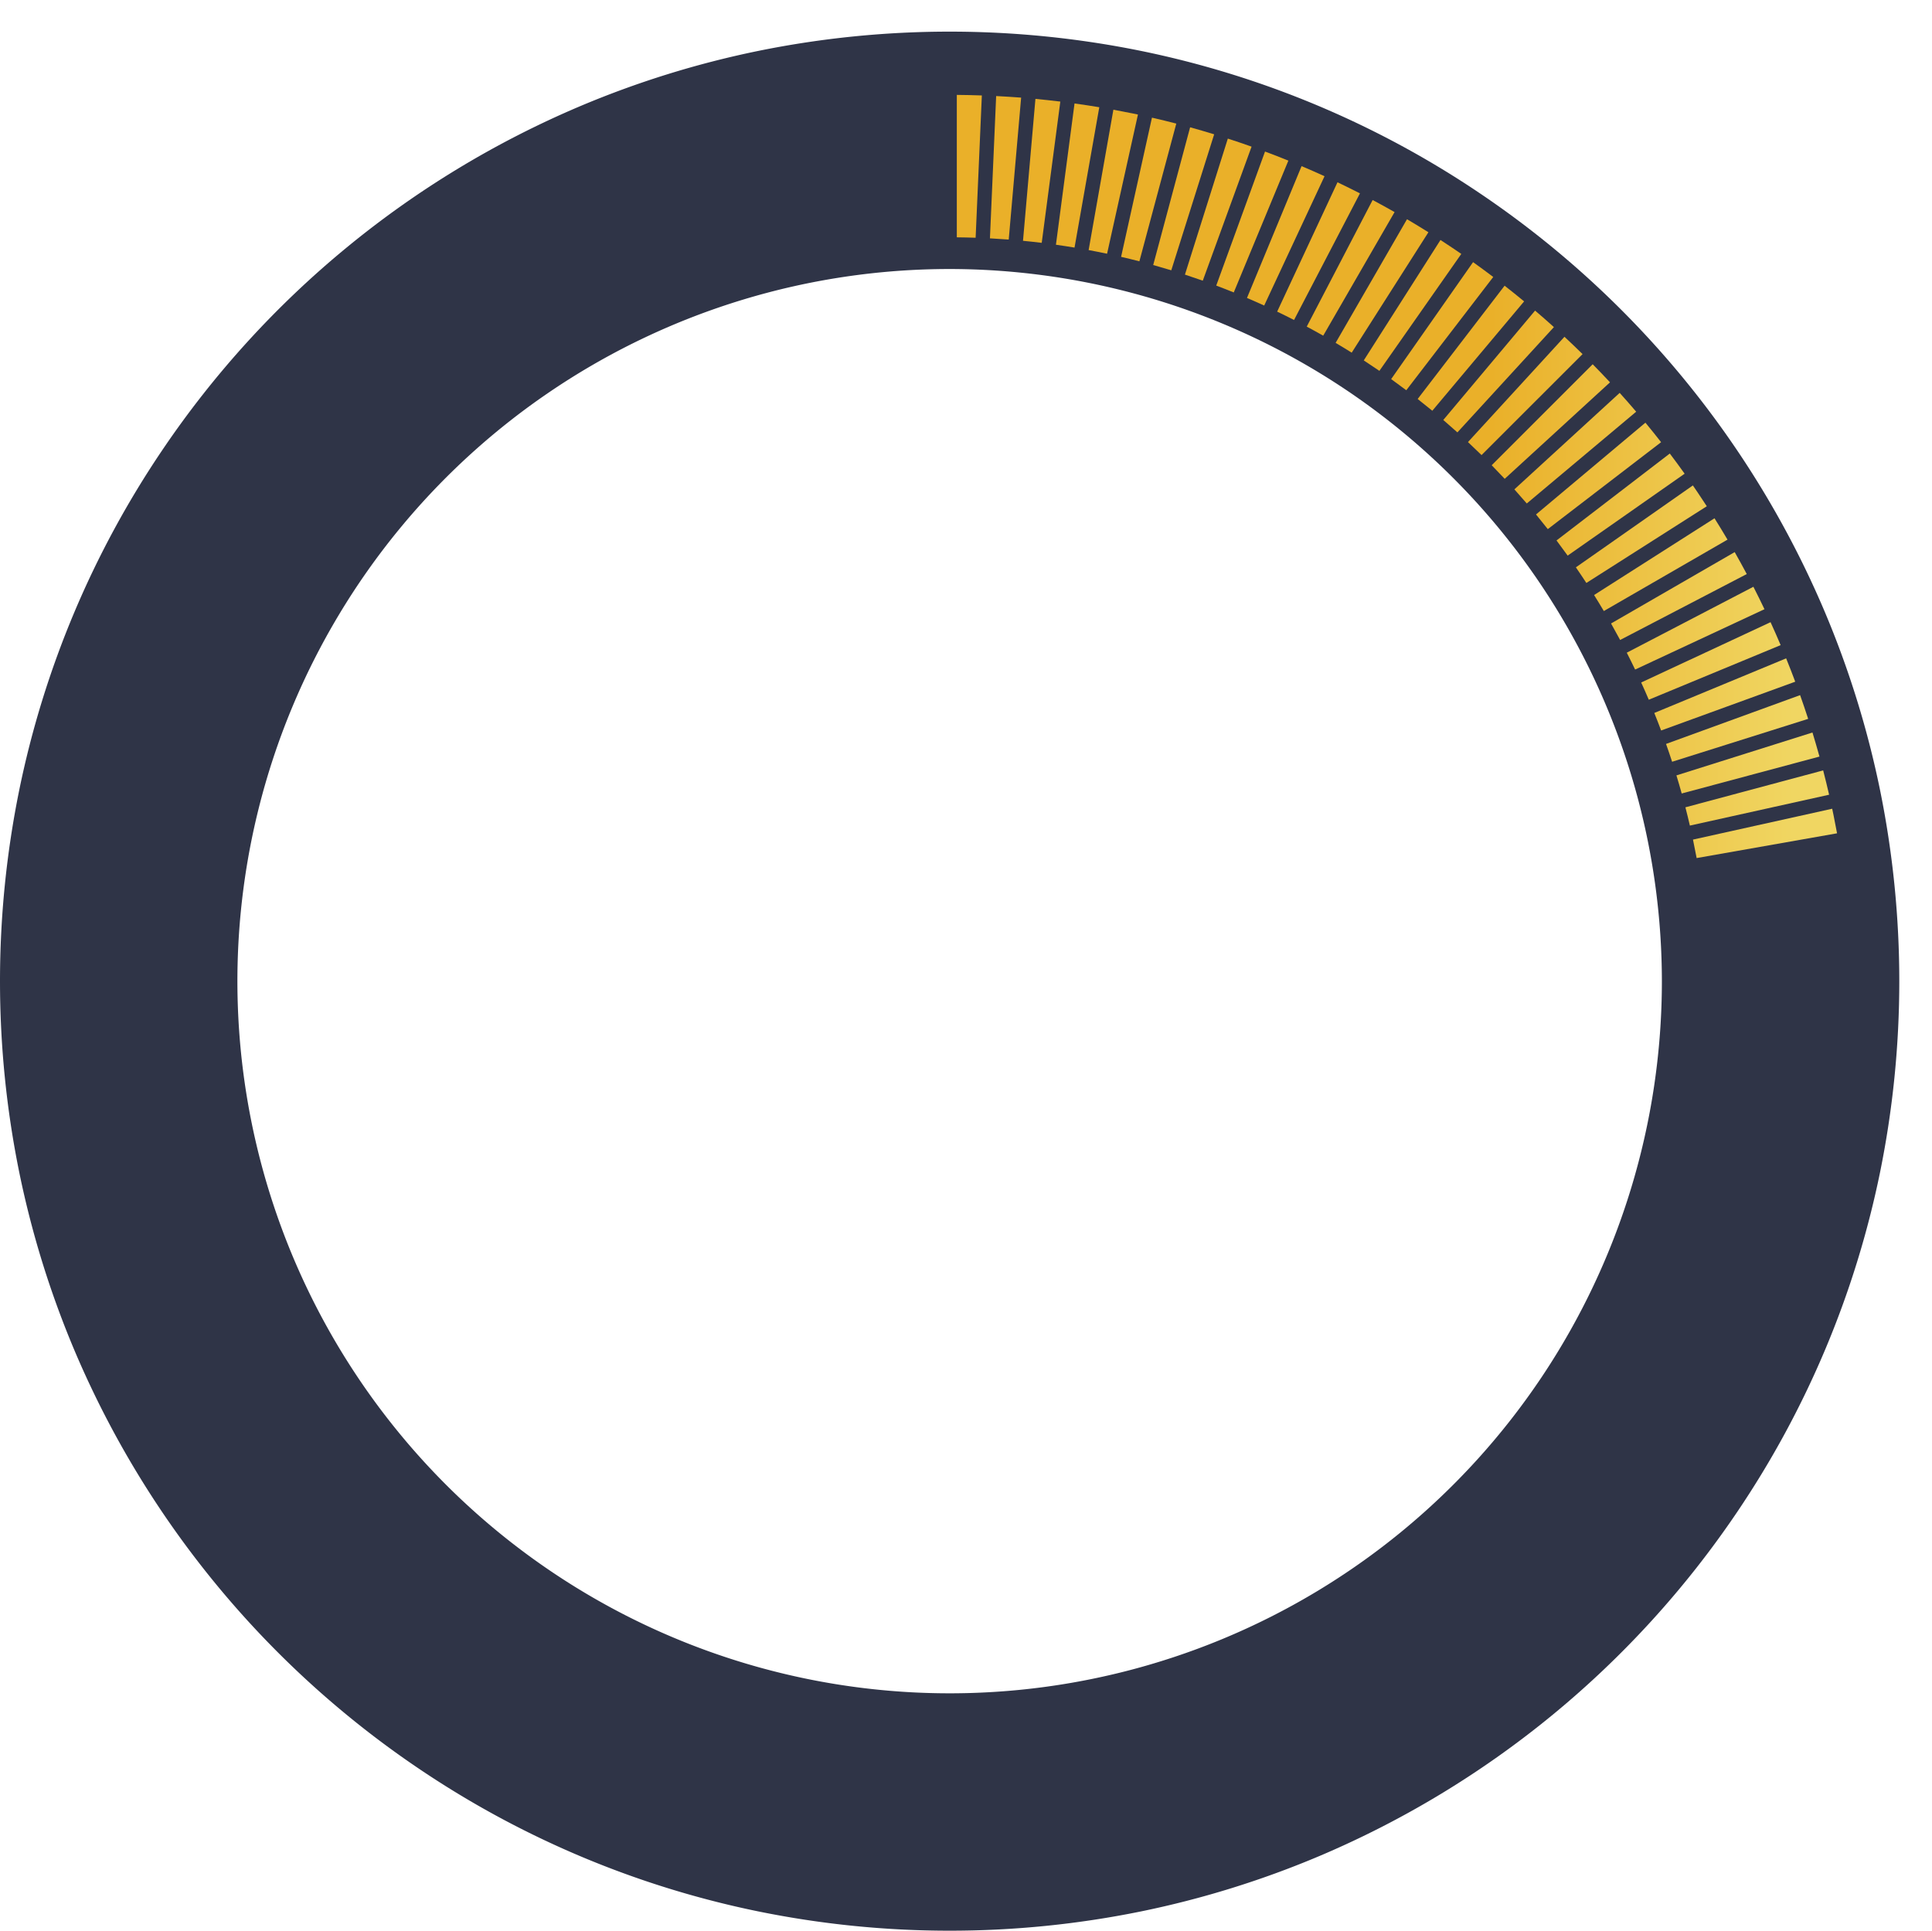 <svg xmlns="http://www.w3.org/2000/svg" xmlns:xlink="http://www.w3.org/1999/xlink" width="244.133" height="243.997" viewBox="0 0 244.133 243.997"><defs><style>.a{fill:#2f3447;}.b{fill:url(#a);}.c{filter:url(#b);}</style><linearGradient id="a" x1="0.105" y1="1" x2="0.889" y2="1" gradientUnits="objectBoundingBox"><stop offset="0" stop-color="#eab029"/><stop offset="1" stop-color="#f0d662"/></linearGradient><filter id="b" x="108.909" y="0" width="135.224" height="120.438" filterUnits="userSpaceOnUse"><feOffset dy="2" input="SourceAlpha"/><feGaussianBlur stdDeviation="4" result="c"/><feFlood flood-color="#f0d662" flood-opacity="0.6"/><feComposite operator="in" in2="c"/><feComposite in="SourceGraphic"/></filter></defs><g transform="translate(-108 -269.003)"><path class="a" d="M120,240a120.893,120.893,0,0,1-24.184-2.438,119.336,119.336,0,0,1-42.909-18.056A120.351,120.351,0,0,1,9.43,166.71a119.4,119.4,0,0,1-6.992-22.525,121.176,121.176,0,0,1,0-48.368A119.342,119.342,0,0,1,20.494,52.907,120.351,120.351,0,0,1,73.29,9.43,119.4,119.4,0,0,1,95.815,2.438a121.172,121.172,0,0,1,48.369,0,119.336,119.336,0,0,1,42.909,18.056,120.352,120.352,0,0,1,43.477,52.8,119.393,119.393,0,0,1,6.992,22.525,121.165,121.165,0,0,1,0,48.368,119.341,119.341,0,0,1-18.056,42.909,120.353,120.353,0,0,1-52.8,43.476,119.413,119.413,0,0,1-22.525,6.992A120.893,120.893,0,0,1,120,240Zm0-210a90,90,0,1,0,90,90A90.1,90.1,0,0,0,120,30Z" transform="translate(108 273)"/><g class="c" transform="matrix(1, 0, 0, 1, 108, 269)"><path class="b" d="M-752.608-4551.56h0c-.14-.754-.3-1.538-.463-2.332l17.592-3.9c.053.25.109.519.172.822.153.75.3,1.518.442,2.284l-17.741,3.129Zm-.854-4.1h0c-.184-.793-.374-1.571-.566-2.311l17.409-4.665c.271,1.049.523,2.083.75,3.074l-17.592,3.9Zm-1.034-4.059h0c-.2-.731-.426-1.5-.666-2.285l17.191-5.42c.307,1,.6,2.025.885,3.041l-17.409,4.665Zm-1.212-4.01h0c-.24-.737-.5-1.495-.767-2.252l16.942-6.167c.347.979.69,1.987,1.018,3l-17.192,5.42Zm-1.387-3.951h0c-.283-.752-.573-1.5-.864-2.215l16.661-6.9c.4.984.785,1.977,1.148,2.95l-16.943,6.166Zm-1.559-3.889h0c-.316-.74-.639-1.471-.961-2.175l16.347-7.623c.446.976.875,1.95,1.276,2.9l-16.662,6.9Zm-1.728-3.813h0c-.351-.731-.705-1.447-1.054-2.13l16-8.33c.484.946.956,1.9,1.4,2.837l-16.347,7.623Zm-1.894-3.737h0c-.375-.7-.76-1.4-1.147-2.083l15.624-9.021c.524.923,1.036,1.856,1.525,2.774l-16,8.33Zm-2.056-3.65c-.413-.7-.829-1.378-1.236-2.029l15.218-9.7c.544.866,1.1,1.776,1.643,2.7l-15.624,9.021Zm-2.211-3.555c-.456-.7-.889-1.343-1.324-1.974l14.783-10.351c.228.332.426.622.622.912.383.566.766,1.145,1.138,1.718l-15.218,9.695Zm-2.363-3.456h0c-.479-.668-.953-1.312-1.408-1.916L-756-4602.682c.621.82,1.252,1.679,1.875,2.551l-14.782,10.351Zm-2.511-3.348h0c-.5-.635-1-1.258-1.488-1.852l13.825-11.6c.669.81,1.336,1.64,1.982,2.466l-14.317,10.986Zm-2.655-3.24h0c-.525-.612-1.052-1.212-1.567-1.784l13.306-12.193c.708.784,1.41,1.584,2.087,2.378l-13.825,11.6Zm-2.79-3.117,0,0c-.547-.585-1.1-1.162-1.643-1.716l12.763-12.763c.754.766,1.49,1.535,2.188,2.285l-13.306,12.194Zm-2.925-3h0c-.545-.535-1.122-1.087-1.716-1.643l12.194-13.307c.765.713,1.533,1.45,2.286,2.189Zm-3.051-2.867h0c-.563-.507-1.163-1.035-1.784-1.568l11.6-13.824c.833.71,1.633,1.413,2.378,2.086l-12.192,13.305Zm-3.171-2.734h0c-.583-.48-1.206-.981-1.851-1.487l10.986-14.317c.839.656,1.668,1.323,2.466,1.982Zm-3.287-2.593h0c-.639-.48-1.283-.954-1.914-1.406l10.352-14.782c.848.605,1.706,1.236,2.549,1.874Zm-3.4-2.449h0c-.669-.459-1.333-.9-1.974-1.321l9.695-15.22c.629.41,1.207.793,1.719,1.14.3.2.614.417.91.622Zm-3.5-2.3h0c-.652-.409-1.336-.825-2.031-1.237l9.02-15.624c.947.558,1.857,1.111,2.706,1.645l-9.694,15.216Zm-3.6-2.146h0c-.706-.4-1.406-.785-2.081-1.145l8.328-16c.917.487,1.85,1,2.773,1.525Zm-3.687-1.985h0c-.714-.364-1.431-.719-2.131-1.054l7.623-16.346c.979.467,1.934.939,2.838,1.4l-8.327,16Zm-3.77-1.824h0c-.747-.339-1.478-.662-2.175-.958l6.9-16.661c.99.419,1.964.849,2.9,1.276Zm-3.845-1.655h0c-.732-.3-1.477-.587-2.215-.865l6.166-16.941c1.018.38,2.01.766,2.95,1.148l-6.9,16.657Zm-3.918-1.486h0c-.721-.255-1.479-.513-2.252-.767l5.421-17.19c1.023.332,2.031.674,3,1.018l-6.165,16.938Zm-3.978-1.312h0c-.78-.237-1.548-.461-2.284-.666l4.664-17.406c.971.268,1.994.565,3.04.885l-5.419,17.187Zm-4.032-1.136h0c-.835-.214-1.59-.4-2.309-.564l3.9-17.59c1.052.241,2.087.494,3.075.75l-4.663,17.4Zm-4.078-.957h0c-.755-.16-1.54-.316-2.333-.463l3.128-17.738c.826.151,1.594.3,2.286.443l.017,0c.262.054.532.11.8.167l-3.9,17.587Zm-4.116-.777h0c-.743-.124-1.533-.245-2.349-.36l2.35-17.854c1.074.149,2.126.31,3.128.477l-3.128,17.736Zm-4.147-.6h0c-.8-.1-1.6-.183-2.363-.257l1.57-17.935c1.026.1,2.084.21,3.145.34l-2.35,17.851Zm-4.168-.414h0c-.772-.06-1.571-.111-2.373-.154l.785-17.983c1.058.053,2.119.122,3.157.2l-1.568,17.934Zm-4.183-.231h0c-.8-.027-1.6-.044-2.376-.051v-18c1.017.008,2.08.031,3.163.069l-.785,17.984Z" transform="translate(967 4658)"/></g></g></svg>